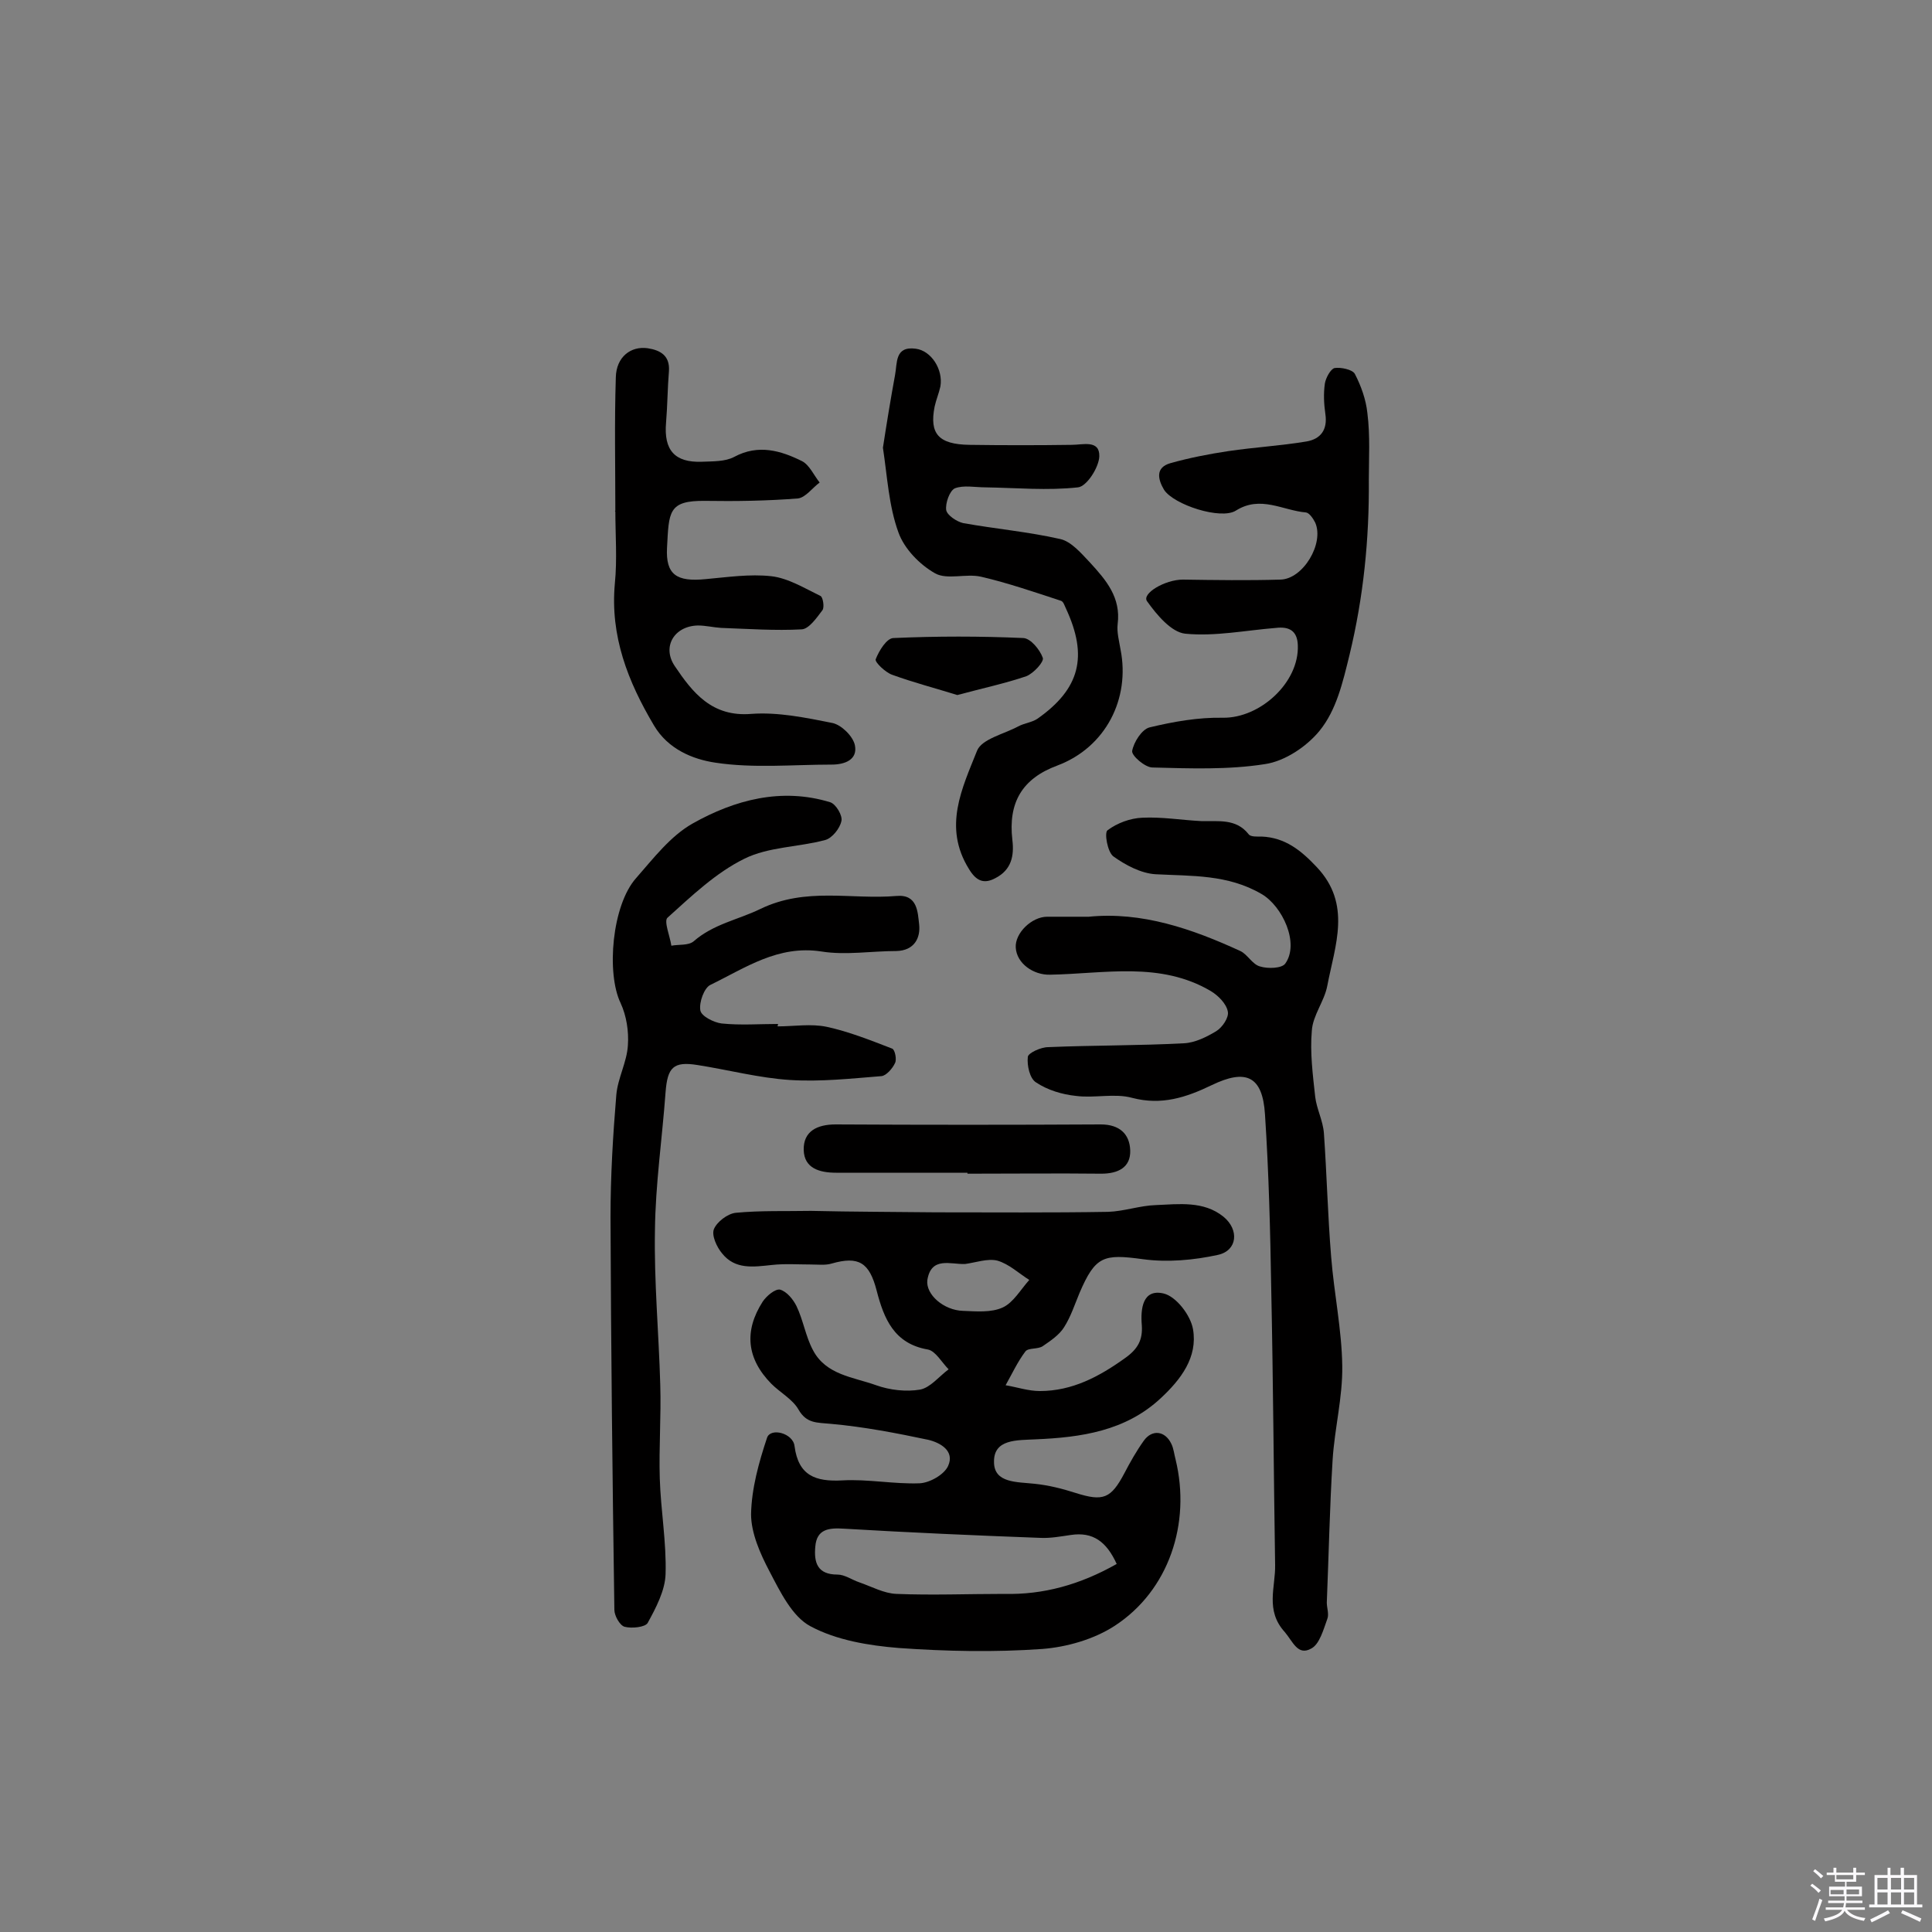 <svg enable-background="new 0 0 400 400" viewBox="0 0 400 400" xmlns="http://www.w3.org/2000/svg"><rect x="0" y="0" width="400" height="400" fill="#808080" stroke="none"/><path d="m374.8 390.4.4-.4c.7.5 1.3 1 1.8 1.4l-.5.5c-.5-.6-1.1-1.1-1.7-1.5zm1 7.3-.6-.3c.5-1.4 1.1-2.8 1.5-4.3.2.1.4.2.6.3-.5 1.3-1 2.8-1.5 4.3zm-.4-10.3.4-.4c.4.3 1 .8 1.7 1.4l-.5.5c-.4-.5-1-1-1.6-1.5zm2.5.3h1.7v-1h.6v1h3.5v-1h.6v1h1.8v.5h-1.8v1.4h-2v1h3.2v2h-3.2v.9h3.3v.5h-3.4c0 .3-.1.6-.1.9h4v.5h-3.7c.7.9 1.9 1.5 3.8 1.7-.1.2-.2.4-.3.6-2.1-.4-3.5-1.1-4-2.1-.4 1-1.8 1.7-4 2.2-.1-.2-.2-.4-.3-.6 2.1-.4 3.4-1 3.8-1.8h-3.4v-.5h3.6c.1-.3.1-.6.2-.9h-3.3v-.5h3.4c0-.3 0-.6 0-.9h-3.2v-2h3.3v-1h-2.1v-1.4h-1.7v-.5zm1.1 3.5v1h2.7c0-.3 0-.4 0-.4 0-.1 0-.2 0-.2 0-.1 0-.2 0-.3h-2.7zm1.2-3v.9h3.5v-.9zm4.7 3h-2.6v.6.4h2.6z" fill="#fbfafc"/><path d="m393.6 386.7h.6v1.5h2.7v6.1h1.1v.6h-11v-.6h1.1v-6.1h2.7v-1.5h.6v1.5h2.1v-1.5zm-2.7 8.8.4.6c-1.2.6-2.5 1.3-3.8 1.9-.1-.2-.2-.4-.3-.6 1.2-.6 2.5-1.2 3.7-1.9zm-2.2-6.7v2.4h2.1v-2.4zm0 3v2.5h2.1v-2.5zm2.8-3v2.4h2.1v-2.4zm0 3v2.5h2.1v-2.5zm6 6.1c-1.4-.7-2.7-1.3-3.9-1.8l.3-.6c1.5.6 2.7 1.2 3.9 1.7zm-1.2-9.1h-2.1v2.4h2.1zm-2.1 3v2.5h2.1v-2.5z" fill="#fbfafc"/><g fill="#010000"><path d="m193.8 251c11.9 0 23.7.1 35.6-.1 3.3-.1 6.6-1.3 9.9-1.4 4.8-.2 9.9-.9 14 2.4 3.3 2.7 2.9 7-1.1 7.9-5 1.1-10.5 1.6-15.6.9-8.1-1.1-9.8-.7-13.1 7-1 2.4-1.8 4.9-3.2 7.1-1 1.6-2.8 2.8-4.4 3.9-1 .7-3 .3-3.6 1.1-1.6 2.1-2.8 4.7-4.1 7 2.4.4 4.7 1.2 7.1 1.2 6.7 0 12.3-3 17.6-6.8 2.7-1.9 3.7-3.8 3.5-6.8-.3-3.5.2-7.6 4.5-6.6 2.6.6 5.6 4.5 6.1 7.4 1 5.8-2.5 10.4-6.7 14.3-7.3 6.8-16.5 8.1-25.9 8.5-3.8.2-8.7-.1-8.6 4.7 0 4.4 4.8 4.1 8.4 4.5 2.9.3 5.7 1 8.5 1.9 5.7 1.8 7.3 1.2 10.1-4.1 1.2-2.3 2.5-4.6 4-6.7 1.7-2.4 4.4-2.1 5.7.6.5 1 .6 2.2.9 3.3 3.2 13.2-1.4 27.1-12.6 34.4-4.3 2.8-9.9 4.4-15 4.8-9.9.7-19.8.5-29.7-.2-6.2-.5-12.9-1.6-18.3-4.5-3.8-2-6.3-7.2-8.5-11.4-1.9-3.6-3.8-7.9-3.8-11.8.1-5.3 1.6-10.7 3.3-15.8.7-2.2 5.4-1 5.7 1.7.8 6.1 4.3 7.4 9.9 7.1 5.3-.3 10.7.8 16 .6 2.1-.1 5.1-1.8 5.9-3.6 1.4-3.1-1.6-4.8-4.1-5.4-6.6-1.4-13.4-2.7-20.1-3.3-2.9-.3-5.1 0-6.8-3-1.2-2.1-3.8-3.5-5.6-5.3-5.1-5.2-5.7-10.9-1.8-17 .8-1.2 2.6-2.7 3.6-2.5 1.4.4 2.7 2 3.4 3.4 1.4 2.9 1.9 6.3 3.4 9.1 2.7 5.2 8.4 5.6 13.1 7.3 2.8 1 6.2 1.4 9.1.9 2.1-.4 3.9-2.7 5.9-4.2-1.4-1.4-2.7-3.8-4.3-4.1-7-1.2-9.1-6.4-10.6-12.2s-3.7-7.2-9.3-5.6c-1.3.4-2.8.2-4.3.2-2.7 0-5.4-.2-8.1.1-3.8.4-7.6 1-10.3-2.4-1.1-1.3-2.2-3.7-1.7-5 .6-1.5 2.8-3.2 4.5-3.4 5.2-.5 10.4-.3 15.6-.4 8.7.2 17.3.2 25.9.3 0-.1 0 0 0 0zm37.4 72.8c-2.1-4.6-4.9-6.7-9.5-6-2.1.3-4.2.7-6.3.6-13.5-.5-27.1-1.1-40.6-1.9-3.1-.2-5.7 0-6 3.7-.3 3.3.4 5.8 4.6 5.8 1.5 0 3 1.1 4.5 1.6 2.6.9 5.1 2.3 7.7 2.4 7.4.3 14.8 0 22.3 0 8.1.2 15.7-1.9 23.3-6.2zm-31.4-62.1c-3 .1-7-1.6-7.8 3.3-.4 3 3.4 6.3 7.4 6.4 2.7.1 5.8.4 8.2-.7 2.2-1 3.7-3.7 5.5-5.7-2.2-1.4-4.2-3.3-6.6-4-2-.5-4.5.4-6.7.7z"/><path d="m225.4 189.8c11-1.1 21.4 2.5 31.4 7.1 1.5.7 2.5 2.8 4.1 3.2 1.6.5 4.5.4 5.2-.6 3-4.2-.6-11.9-4.9-14.4-7-4.1-14.5-3.7-22-4.1-3-.2-6.2-1.9-8.7-3.7-1.2-.9-1.9-4.9-1.2-5.4 2-1.5 4.7-2.5 7.2-2.6 4.1-.2 8.2.5 12.2.7 3.5.1 7.2-.6 9.8 2.7.4.6 1.8.5 2.7.5 4.9.2 8.2 2.9 11.4 6.3 7.3 7.7 3.8 16.2 2.2 24.6-.6 3.2-3 6.1-3.2 9.3-.4 4.5.2 9.1.7 13.7.3 2.5 1.6 4.9 1.8 7.5.6 8.5.8 17.1 1.5 25.6.6 7.6 2.2 15.1 2.3 22.6.1 6.5-1.6 13-2 19.5-.6 9.8-.8 19.7-1.2 29.5 0 1.1.5 2.4.1 3.4-.8 2.2-1.6 5.2-3.3 6.1-2.8 1.6-3.8-1.4-5.5-3.4-4.1-4.5-1.9-9.3-2-13.9-.3-19-.4-38-.8-56.9-.2-12.1-.5-24.3-1.3-36.4-.5-7.9-3.9-9.5-11.1-6-5.2 2.5-10.3 4.2-16.4 2.6-3.6-1-7.8.1-11.6-.4-2.9-.3-5.9-1.2-8.3-2.8-1.3-.8-1.9-3.5-1.7-5.3.1-.8 2.7-2 4.2-2 9.4-.4 18.7-.3 28.1-.8 2.3-.1 4.7-1.3 6.7-2.5 1.3-.8 2.7-2.9 2.4-4.1-.3-1.6-2-3.3-3.5-4.2-10.5-6.2-22-3.6-33.3-3.4-3.4.1-6.9-2.3-7.1-5.6-.2-3 3.3-6.4 6.5-6.4z"/><path d="m161 212.5c3.4 0 6.9-.6 10.2.1 4.6 1 9.1 2.8 13.5 4.5.6.2 1 2.3.6 3-.5 1.1-1.8 2.6-2.8 2.7-6.3.5-12.6 1.2-18.9.8-6.4-.4-12.8-2.1-19.2-3.1-5-.8-6.2.5-6.6 5.6-.7 9.6-2.1 19.1-2.2 28.6-.2 10.6.8 21.3 1.1 32 .2 6.5-.3 13-.1 19.4.2 6.6 1.4 13.2 1.2 19.8-.1 3.4-2 7-3.7 10.1-.5.9-3.3 1.2-4.8.8-1-.3-2.1-2.3-2.1-3.5-.4-27.1-.7-54.2-.8-81.3 0-8.4.5-16.9 1.2-25.3.3-3.5 2.2-6.8 2.4-10.3.2-2.9-.3-6.1-1.5-8.7-3-6.2-1.8-20.3 3.2-25.9 3.6-4.1 7.1-8.7 11.7-11.3 8.7-4.9 18.4-7.5 28.5-4.4 1.2.4 2.6 2.8 2.3 3.9-.3 1.5-1.9 3.5-3.3 3.9-5.5 1.5-11.8 1.4-16.8 3.9-5.9 2.9-10.9 7.7-15.9 12.2-.8.7.5 3.8.8 5.8 1.5-.3 3.5 0 4.6-.9 4.1-3.6 9.3-4.5 13.8-6.7 9.5-4.6 18.8-1.9 28.2-2.7 4.4-.4 4.4 3.4 4.7 5.9.3 2.8-1 5.4-4.7 5.5-5.2 0-10.5.9-15.5.1-9-1.4-15.8 3.4-23 6.9-1.3.6-2.4 3.6-2.1 5.3.2 1.2 2.8 2.5 4.4 2.7 3.9.4 7.8.1 11.7.1-.1.3-.1.4-.1.5z"/><path d="m127.4 105.9c0-9.3-.2-18.5.1-27.8.1-4.2 3.1-6.5 6.6-6 2.6.4 4.6 1.5 4.4 4.7-.3 3.6-.3 7.1-.6 10.7-.5 5.7 1.8 8.3 7.4 8.1 2.3-.1 4.8 0 6.7-1 5-2.7 9.7-1.3 14.1.9 1.5.8 2.4 2.9 3.6 4.4-1.5 1.1-2.9 3.1-4.5 3.3-6.4.5-12.8.6-19.2.5-7.7-.1-7.5 2.3-7.9 9.7-.3 5.6 2 7.1 8 6.5 4.5-.4 9.1-1.1 13.6-.6 3.5.4 6.9 2.5 10.2 4.1.5.3.8 2.3.4 2.9-1.2 1.6-2.8 3.9-4.3 4-5.5.3-11.1-.1-16.7-.3-1.6-.1-3.2-.5-4.8-.5-4.9.1-7.5 4.4-4.8 8.4 3.7 5.5 7.7 10.6 15.9 9.9 5.5-.4 11.3.8 16.8 1.9 1.8.4 4.2 2.7 4.6 4.6.6 3-2.1 4-4.8 4-8 0-16.2.8-24.1-.4-4.7-.7-9.8-2.8-12.7-7.7-5.4-9.1-9.1-18.5-8.1-29.4.5-5 .1-10.1.1-15.1-.1.2-.1.2 0 .2z"/><path d="m283.4 99.4c.1 12.2-1.1 24.2-4 36.2-1.4 5.7-2.7 11.4-6.2 15.7-2.7 3.3-7.2 6.3-11.3 6.9-7.6 1.2-15.5.9-23.3.7-1.5 0-4.3-2.4-4.2-3.4.3-1.8 2-4.5 3.6-4.9 5-1.2 10.1-2.1 15.2-2 7.7.1 15.8-7.3 15.5-15-.1-3.1-1.9-3.9-4.5-3.6-6.3.5-12.6 1.8-18.8 1.2-2.9-.3-5.9-3.9-7.9-6.7-1.2-1.6 3.7-4.5 7.4-4.5 6.7.1 13.5.2 20.2 0 4.7-.1 9.1-7.5 7.2-11.8-.4-.8-1.2-2-1.9-2.1-4.8-.4-9.4-3.6-14.5-.4-3.1 2-12.9-1.2-14.9-4.3-1.3-2.2-1.8-4.6 1.3-5.5 3.9-1.1 8-1.9 12-2.5 5.4-.8 10.8-1.1 16.2-2 2.9-.5 4.4-2.4 3.9-5.7-.3-2.1-.4-4.2-.1-6.3.2-1.2 1.2-3 2-3.2 1.3-.2 3.7.3 4.2 1.2 1.3 2.5 2.3 5.3 2.6 8.1.6 4.8.3 9.4.3 13.9z"/><path d="m182.8 92.7c.8-5.2 1.6-10.1 2.5-15 .5-2.5-.1-6.1 4.3-5.5 3.2.4 5.7 4.3 5.1 7.8-.3 1.4-.9 2.8-1.2 4.2-1.1 5.6.8 7.8 7.2 7.9 7.1.1 14.2.1 21.2 0 2.3 0 5.8-1.1 5.7 2.4-.1 2.3-2.6 6.2-4.4 6.4-6.3.7-12.8.1-19.2 0-2.1 0-4.5-.5-6.3.2-1.1.5-2 3.1-1.8 4.5.2 1.1 2.2 2.4 3.5 2.7 6.7 1.2 13.5 1.8 20.1 3.3 2.3.5 4.4 3 6.2 4.9 3.3 3.6 6.4 7.2 5.7 12.7-.2 1.7.3 3.5.6 5.3 2 10.1-3 20.2-13.1 24-7.3 2.7-10.2 7.7-9.3 15.4.4 3.3-.2 6.2-3.5 7.9-2.4 1.3-4 .6-5.5-1.9-5.4-8.7-1.4-16.7 1.7-24.5 1-2.4 5.5-3.4 8.5-5 1.3-.7 2.8-.8 4-1.6 8.8-6.2 10.5-12.9 5.9-22.8-.3-.6-.5-1.4-1-1.6-5.5-1.8-11-3.7-16.6-5-3.1-.7-7 .7-9.5-.7-3.2-1.8-6.4-5.1-7.6-8.5-2-5.5-2.3-11.6-3.2-17.5z"/><path d="m200.3 242.8c-9.1 0-18.1 0-27.2 0-3.4 0-6.6-.9-6.7-4.7-.1-3.9 2.8-5.3 6.6-5.3 18.3.1 36.6.1 54.9 0 3.9 0 6 2 6.1 5.4.1 3.5-2.5 4.8-6 4.8-9.2-.1-18.4 0-27.7 0 0-.1 0-.1 0-.2z"/><path d="m198.2 143.9c-4.5-1.4-9.1-2.6-13.5-4.2-1.4-.5-3.6-2.6-3.4-3.2.7-1.8 2.3-4.4 3.7-4.4 9-.4 17.9-.4 26.9 0 1.5.1 3.4 2.4 4 4.1.3.8-1.9 3.2-3.4 3.8-4.4 1.5-9.1 2.5-14.3 3.9z"/></g></svg>